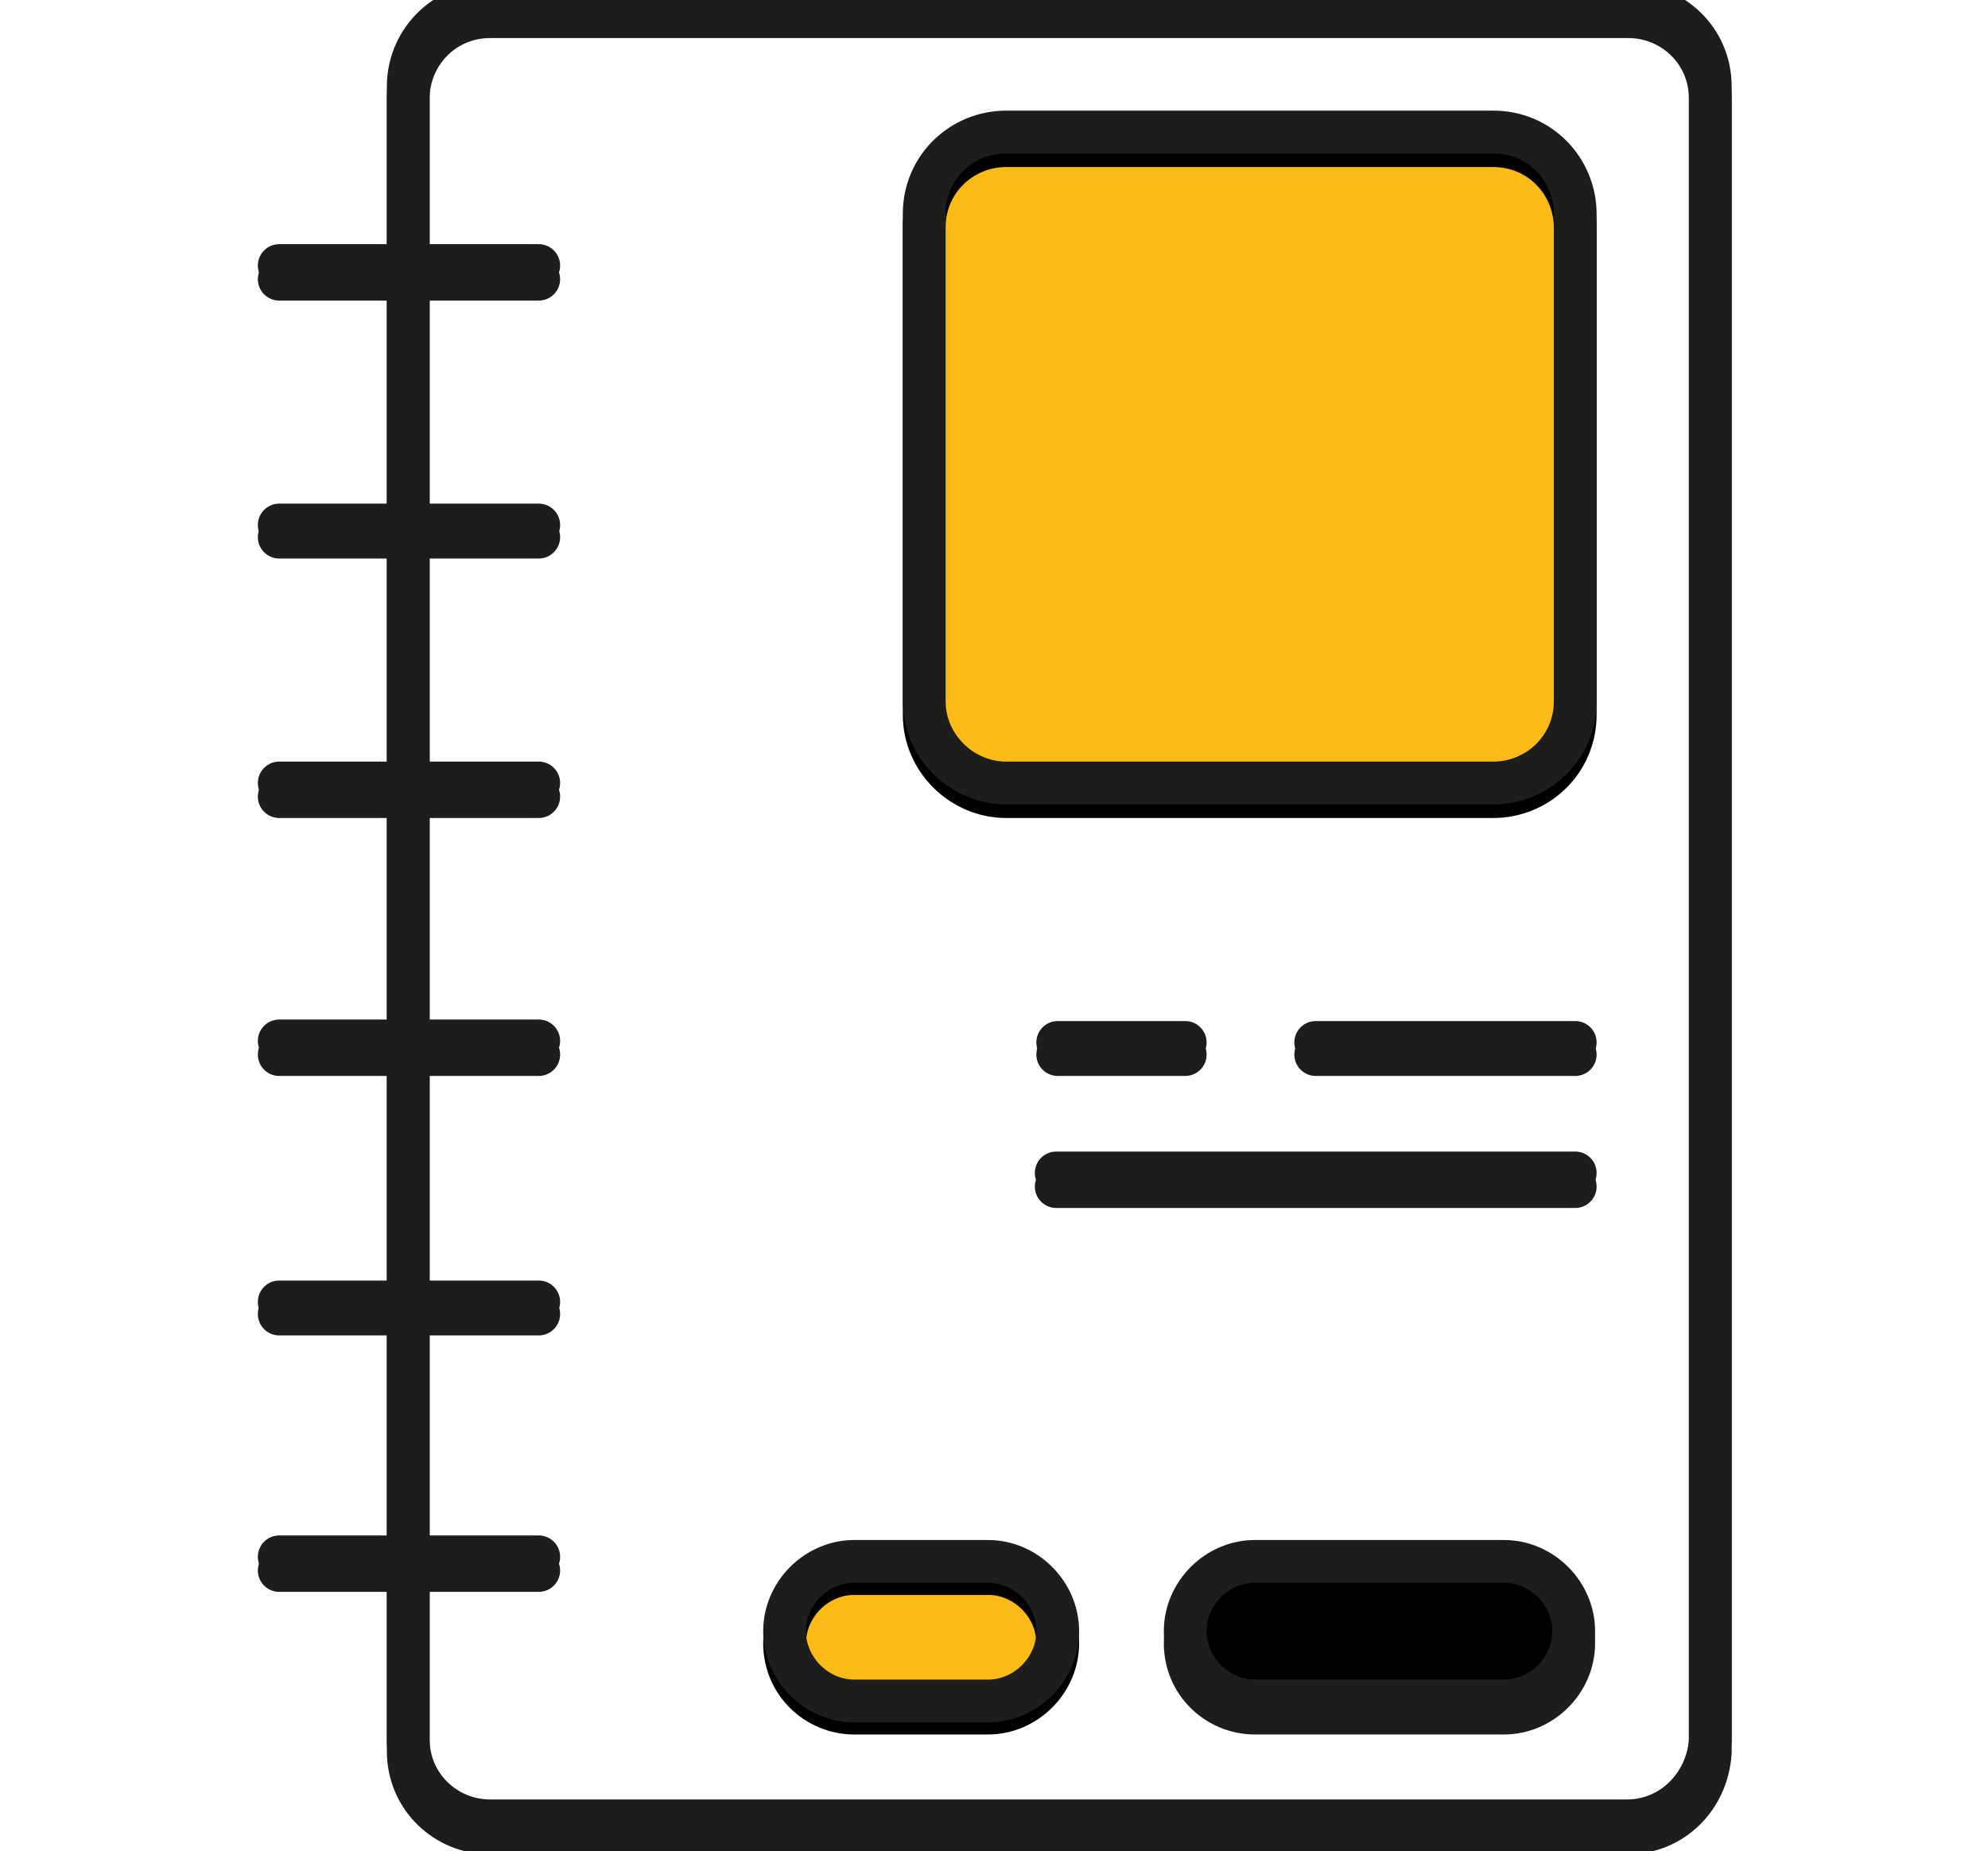 <?xml version="1.0" encoding="utf-8"?>
<!-- Generator: Adobe Illustrator 26.3.1, SVG Export Plug-In . SVG Version: 6.00 Build 0)  -->
<svg version="1.1" id="Livello_1" xmlns="http://www.w3.org/2000/svg" xmlns:xlink="http://www.w3.org/1999/xlink" x="0px" y="0px"
	 viewBox="0 0 131 122" style="enable-background:new 0 0 131 122;" xml:space="preserve">
<g id="show-on-hover_00000096032049813562712310000008918699622142267812_">
	<g id="show-on-hover">
		<g id="Handbook_Over">
			<g>
				<path style="fill:none;stroke:#1D1D1B;stroke-width:2.818;stroke-linecap:round;stroke-miterlimit:10;" d="M107.2,120.8H32.3
					c-2.9,0-5.4-2.3-5.4-5.4V6.5c0-2.9,2.3-5.4,5.4-5.4h75c2.9,0,5.4,2.3,5.4,5.4v109C112.5,118.5,110.2,120.8,107.2,120.8z"/>
				
					<line style="fill:none;stroke:#1D1D1B;stroke-width:2.818;stroke-linecap:round;stroke-miterlimit:10;" x1="18.4" y1="18.4" x2="35.5" y2="18.4"/>
				
					<line style="fill:none;stroke:#1D1D1B;stroke-width:2.818;stroke-linecap:round;stroke-miterlimit:10;" x1="18.4" y1="35.4" x2="35.5" y2="35.4"/>
				
					<line style="fill:none;stroke:#1D1D1B;stroke-width:2.818;stroke-linecap:round;stroke-miterlimit:10;" x1="18.4" y1="52.5" x2="35.5" y2="52.5"/>
				
					<line style="fill:none;stroke:#1D1D1B;stroke-width:2.818;stroke-linecap:round;stroke-miterlimit:10;" x1="18.4" y1="86.6" x2="35.5" y2="86.6"/>
				
					<line style="fill:none;stroke:#1D1D1B;stroke-width:2.818;stroke-linecap:round;stroke-miterlimit:10;" x1="18.4" y1="69.5" x2="35.5" y2="69.5"/>
				
					<line style="fill:none;stroke:#1D1D1B;stroke-width:2.818;stroke-linecap:round;stroke-miterlimit:10;" x1="18.4" y1="103.5" x2="35.5" y2="103.5"/>
				
					<path style="fill:#FCBB16;stroke:#000000;stroke-width:2.818;stroke-linecap:round;stroke-linejoin:round;stroke-miterlimit:10;" d="
					M66.3,52.5h32.1c2.9,0,5.4-2.3,5.4-5.4V15c0-2.9-2.3-5.4-5.4-5.4H66.3c-2.9,0-5.4,2.3-5.4,5.4v32.1
					C60.9,50.1,63.4,52.5,66.3,52.5z"/>
				
					<line style="fill:none;stroke:#1D1D1B;stroke-width:2.818;stroke-linecap:round;stroke-miterlimit:10;" x1="103.8" y1="78.2" x2="69.6" y2="78.2"/>
				
					<line style="fill:none;stroke:#1D1D1B;stroke-width:2.818;stroke-linecap:round;stroke-miterlimit:10;" x1="103.8" y1="69.5" x2="86.7" y2="69.5"/>
				
					<line style="fill:none;stroke:#1D1D1B;stroke-width:2.818;stroke-linecap:round;stroke-miterlimit:10;" x1="69.7" y1="69.5" x2="78.1" y2="69.5"/>
				<path style="stroke:#1D1D1B;stroke-width:2.818;stroke-linecap:round;stroke-miterlimit:10;" d="M82.7,112.9h16.4
					c2.5,0,4.6-2.1,4.6-4.6l0,0c0-2.5-2.1-4.6-4.6-4.6H82.7c-2.5,0-4.6,2.1-4.6,4.6l0,0C78.1,110.9,80.2,112.9,82.7,112.9z"/>
				
					<path style="fill:#FCBB16;stroke:#000000;stroke-width:2.818;stroke-linecap:round;stroke-linejoin:round;stroke-miterlimit:10;" d="
					M56.3,112.9h8.8c2.5,0,4.6-2.1,4.6-4.6l0,0c0-2.5-2.1-4.6-4.6-4.6h-8.8c-2.5,0-4.6,2.1-4.6,4.6l0,0
					C51.7,110.9,53.8,112.9,56.3,112.9z"/>
			</g>
		</g>
	</g>
</g>
<g id="Livello_3">
	<g id="HANDBOOK">
		<g id="Handbook_Base">
			<g>
				<path style="fill:none;stroke:#1D1D1B;stroke-width:2.818;stroke-linecap:round;stroke-miterlimit:10;" d="M107.2,120H32.3
					c-2.9,0-5.4-2.3-5.4-5.4V5.7c0-2.9,2.3-5.4,5.4-5.4h75c2.9,0,5.4,2.3,5.4,5.4v109C112.5,117.6,110.2,120,107.2,120z"/>
				
					<line style="fill:none;stroke:#1D1D1B;stroke-width:2.818;stroke-linecap:round;stroke-miterlimit:10;" x1="18.4" y1="17.5" x2="35.5" y2="17.5"/>
				
					<line style="fill:none;stroke:#1D1D1B;stroke-width:2.818;stroke-linecap:round;stroke-miterlimit:10;" x1="18.4" y1="34.6" x2="35.5" y2="34.6"/>
				
					<line style="fill:none;stroke:#1D1D1B;stroke-width:2.818;stroke-linecap:round;stroke-miterlimit:10;" x1="18.4" y1="51.6" x2="35.5" y2="51.6"/>
				
					<line style="fill:none;stroke:#1D1D1B;stroke-width:2.818;stroke-linecap:round;stroke-miterlimit:10;" x1="18.4" y1="85.8" x2="35.5" y2="85.8"/>
				
					<line style="fill:none;stroke:#1D1D1B;stroke-width:2.818;stroke-linecap:round;stroke-miterlimit:10;" x1="18.4" y1="68.6" x2="35.5" y2="68.6"/>
				
					<line style="fill:none;stroke:#1D1D1B;stroke-width:2.818;stroke-linecap:round;stroke-miterlimit:10;" x1="18.4" y1="102.6" x2="35.5" y2="102.6"/>
				<path style="fill:none;stroke:#1D1D1B;stroke-width:2.818;stroke-linecap:round;stroke-miterlimit:10;" d="M66.3,51.6h32.1
					c2.9,0,5.4-2.3,5.4-5.4V14.1c0-2.9-2.3-5.4-5.4-5.4H66.3c-2.9,0-5.4,2.3-5.4,5.4v32.1C60.9,49.2,63.4,51.6,66.3,51.6z"/>
				
					<line style="fill:none;stroke:#1D1D1B;stroke-width:2.818;stroke-linecap:round;stroke-miterlimit:10;" x1="103.8" y1="77.3" x2="69.6" y2="77.3"/>
				
					<line style="fill:none;stroke:#1D1D1B;stroke-width:2.818;stroke-linecap:round;stroke-miterlimit:10;" x1="103.8" y1="68.7" x2="86.7" y2="68.7"/>
				
					<line style="fill:none;stroke:#1D1D1B;stroke-width:2.818;stroke-linecap:round;stroke-miterlimit:10;" x1="69.7" y1="68.7" x2="78.1" y2="68.7"/>
				<path style="stroke:#1D1D1B;stroke-width:2.818;stroke-linecap:round;stroke-miterlimit:10;" d="M82.7,112.1h16.4
					c2.5,0,4.6-2.1,4.6-4.6l0,0c0-2.5-2.1-4.6-4.6-4.6H82.7c-2.5,0-4.6,2.1-4.6,4.6l0,0C78.1,110,80.2,112.1,82.7,112.1z"/>
				<path style="fill:none;stroke:#1D1D1B;stroke-width:2.818;stroke-linecap:round;stroke-miterlimit:10;" d="M56.3,112.1h8.8
					c2.5,0,4.6-2.1,4.6-4.6l0,0c0-2.5-2.1-4.6-4.6-4.6h-8.8c-2.5,0-4.6,2.1-4.6,4.6l0,0C51.7,110,53.8,112.1,56.3,112.1z"/>
			</g>
		</g>
	</g>
</g>
</svg>
